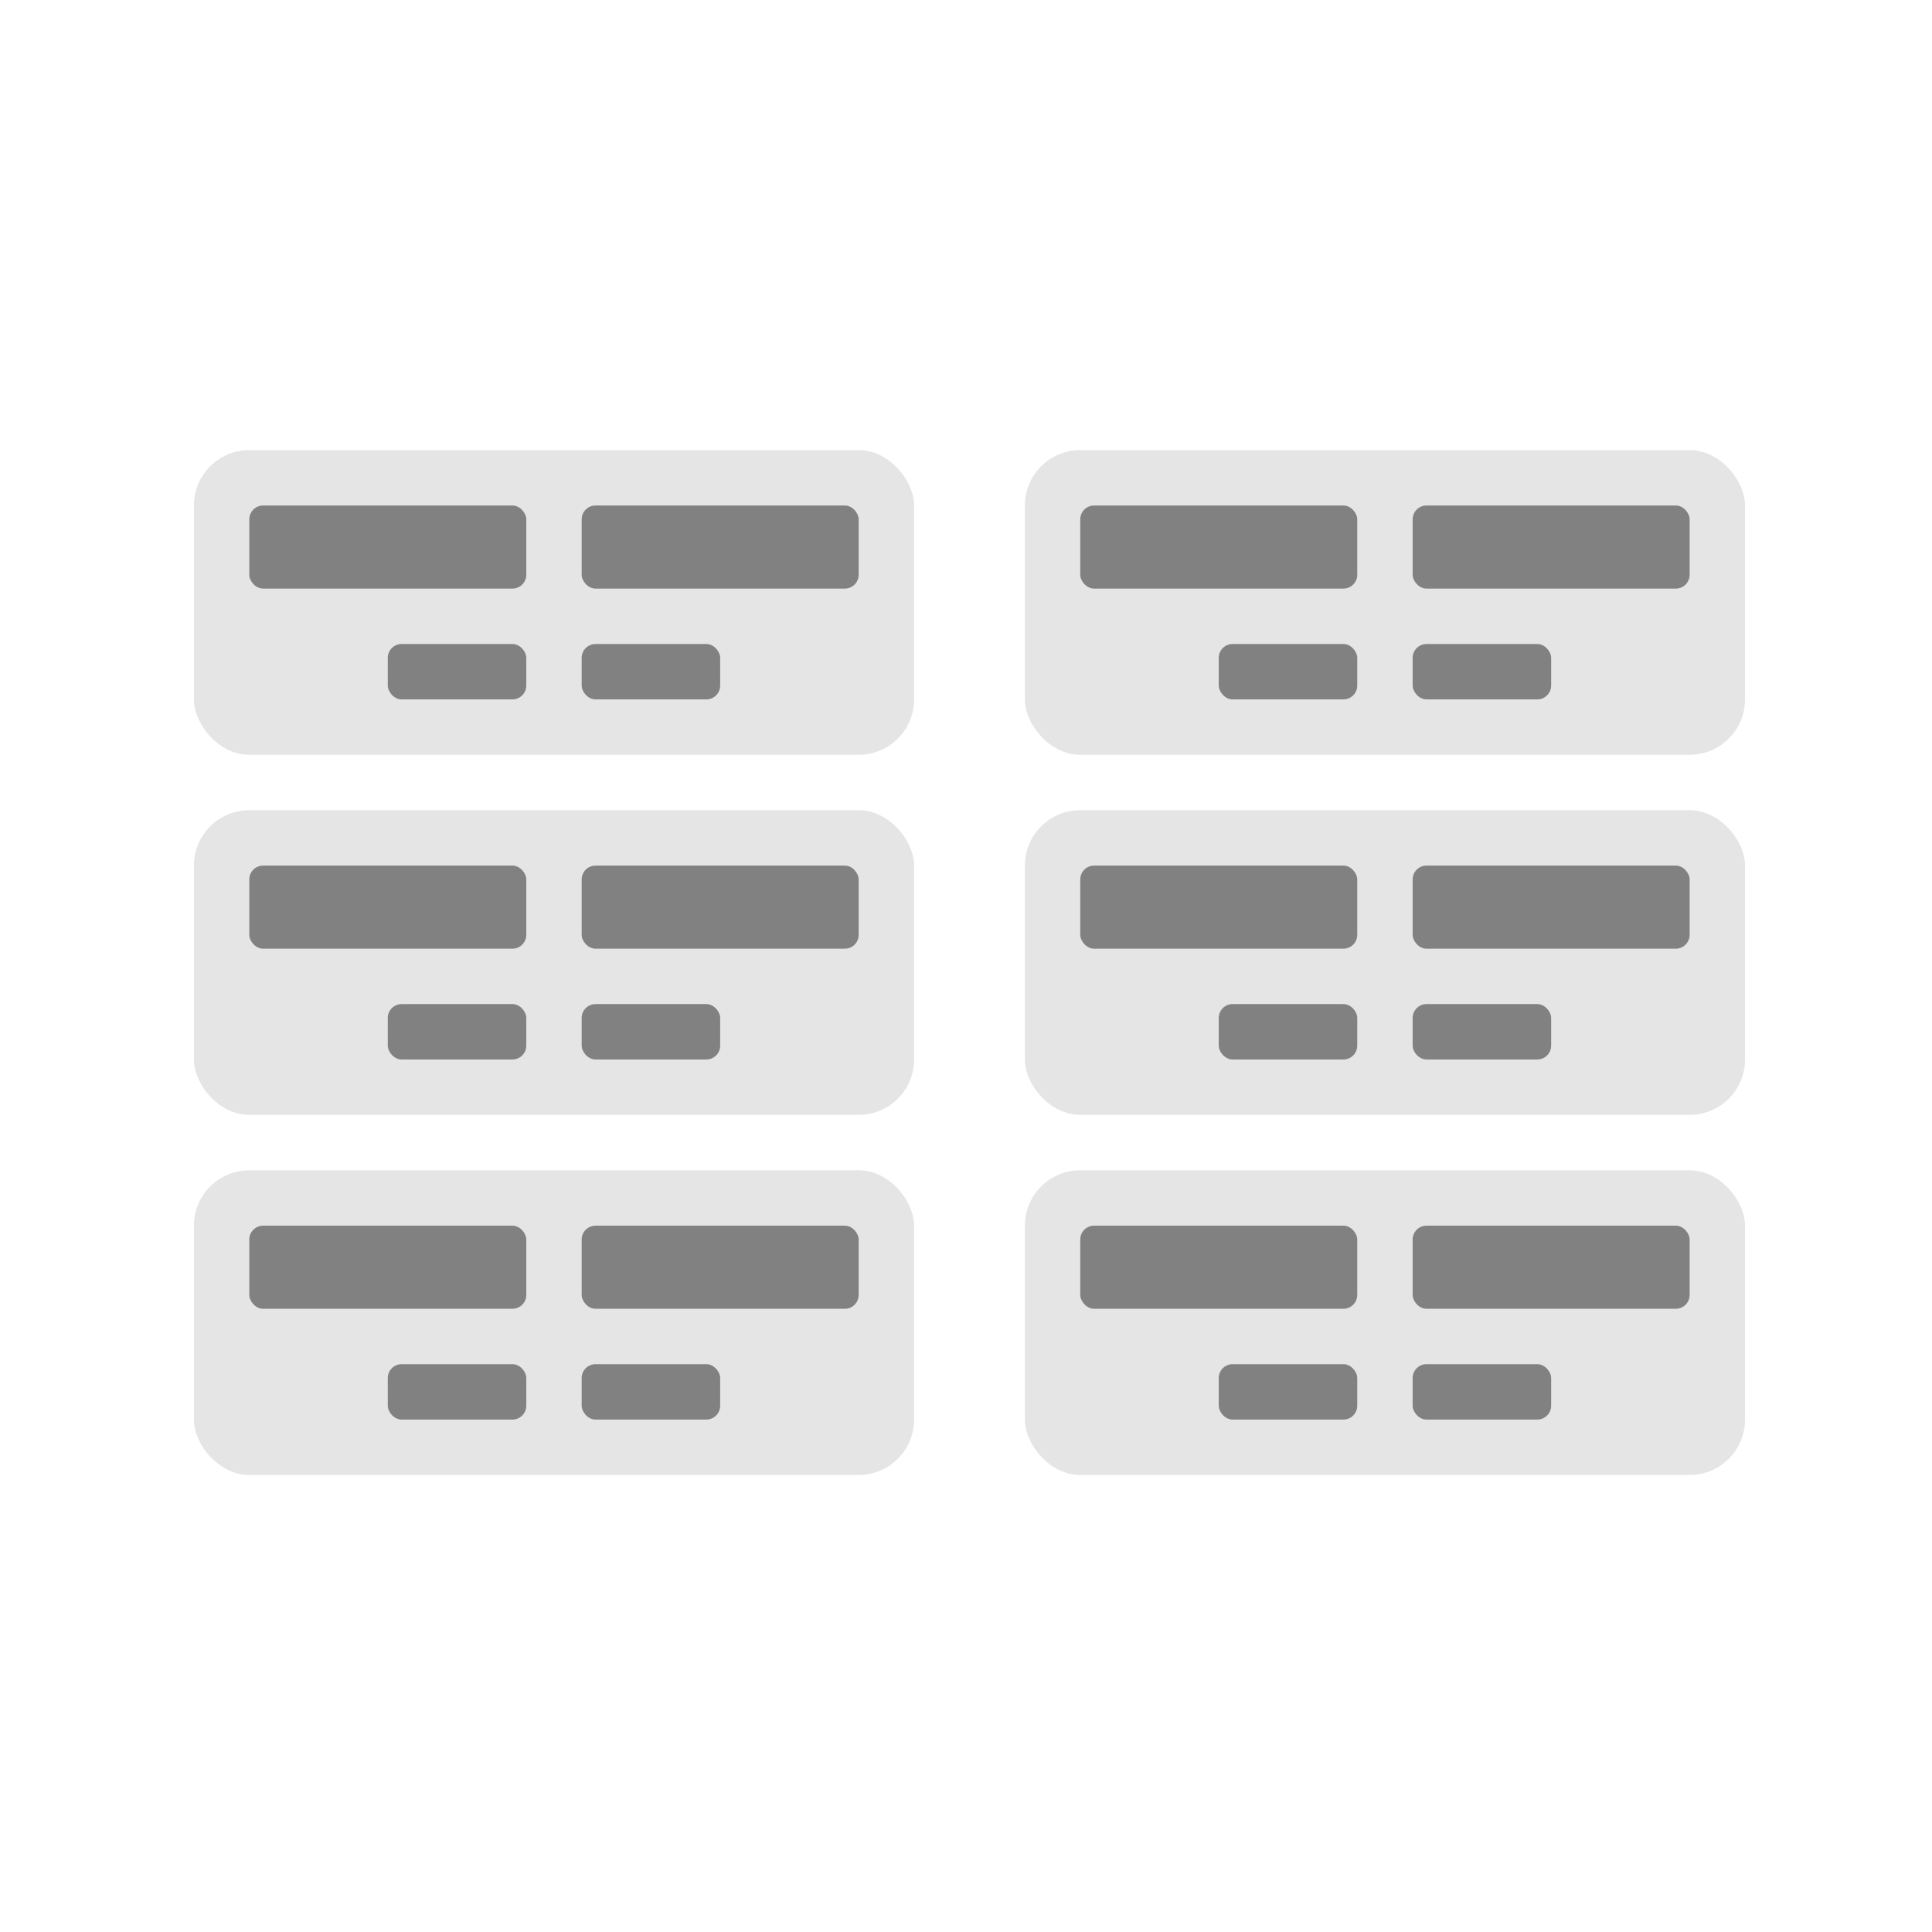 <svg width="279" height="279" viewBox="0 0 279 279" fill="none" xmlns="http://www.w3.org/2000/svg">
<rect x="28" y="65" width="104" height="44" rx="8" fill="#818181" fill-opacity="0.2"/>
<rect x="36" y="73" width="40" height="12" rx="2" fill="#818181"/>
<rect x="84" y="73" width="40" height="12" rx="2" fill="#818181"/>
<rect x="56" y="93" width="20" height="8" rx="2" fill="#818181"/>
<rect x="84" y="93" width="20" height="8" rx="2" fill="#818181"/>
<rect x="28" y="117" width="104" height="44" rx="8" fill="#818181" fill-opacity="0.2"/>
<rect x="36" y="125" width="40" height="12" rx="2" fill="#818181"/>
<rect x="84" y="125" width="40" height="12" rx="2" fill="#818181"/>
<rect x="56" y="145" width="20" height="8" rx="2" fill="#818181"/>
<rect x="84" y="145" width="20" height="8" rx="2" fill="#818181"/>
<rect x="28" y="169" width="104" height="44" rx="8" fill="#818181" fill-opacity="0.2"/>
<rect x="36" y="177" width="40" height="12" rx="2" fill="#818181"/>
<rect x="84" y="177" width="40" height="12" rx="2" fill="#818181"/>
<rect x="56" y="197" width="20" height="8" rx="2" fill="#818181"/>
<rect x="84" y="197" width="20" height="8" rx="2" fill="#818181"/>
<rect x="148" y="65" width="104" height="44" rx="8" fill="#818181" fill-opacity="0.2"/>
<rect x="156" y="73" width="40" height="12" rx="2" fill="#818181"/>
<rect x="204" y="73" width="40" height="12" rx="2" fill="#818181"/>
<rect x="176" y="93" width="20" height="8" rx="2" fill="#818181"/>
<rect x="204" y="93" width="20" height="8" rx="2" fill="#818181"/>
<rect x="148" y="117" width="104" height="44" rx="8" fill="#818181" fill-opacity="0.2"/>
<rect x="156" y="125" width="40" height="12" rx="2" fill="#818181"/>
<rect x="204" y="125" width="40" height="12" rx="2" fill="#818181"/>
<rect x="176" y="145" width="20" height="8" rx="2" fill="#818181"/>
<rect x="204" y="145" width="20" height="8" rx="2" fill="#818181"/>
<rect x="148" y="169" width="104" height="44" rx="8" fill="#818181" fill-opacity="0.2"/>
<rect x="156" y="177" width="40" height="12" rx="2" fill="#818181"/>
<rect x="204" y="177" width="40" height="12" rx="2" fill="#818181"/>
<rect x="176" y="197" width="20" height="8" rx="2" fill="#818181"/>
<rect x="204" y="197" width="20" height="8" rx="2" fill="#818181"/>
</svg>
